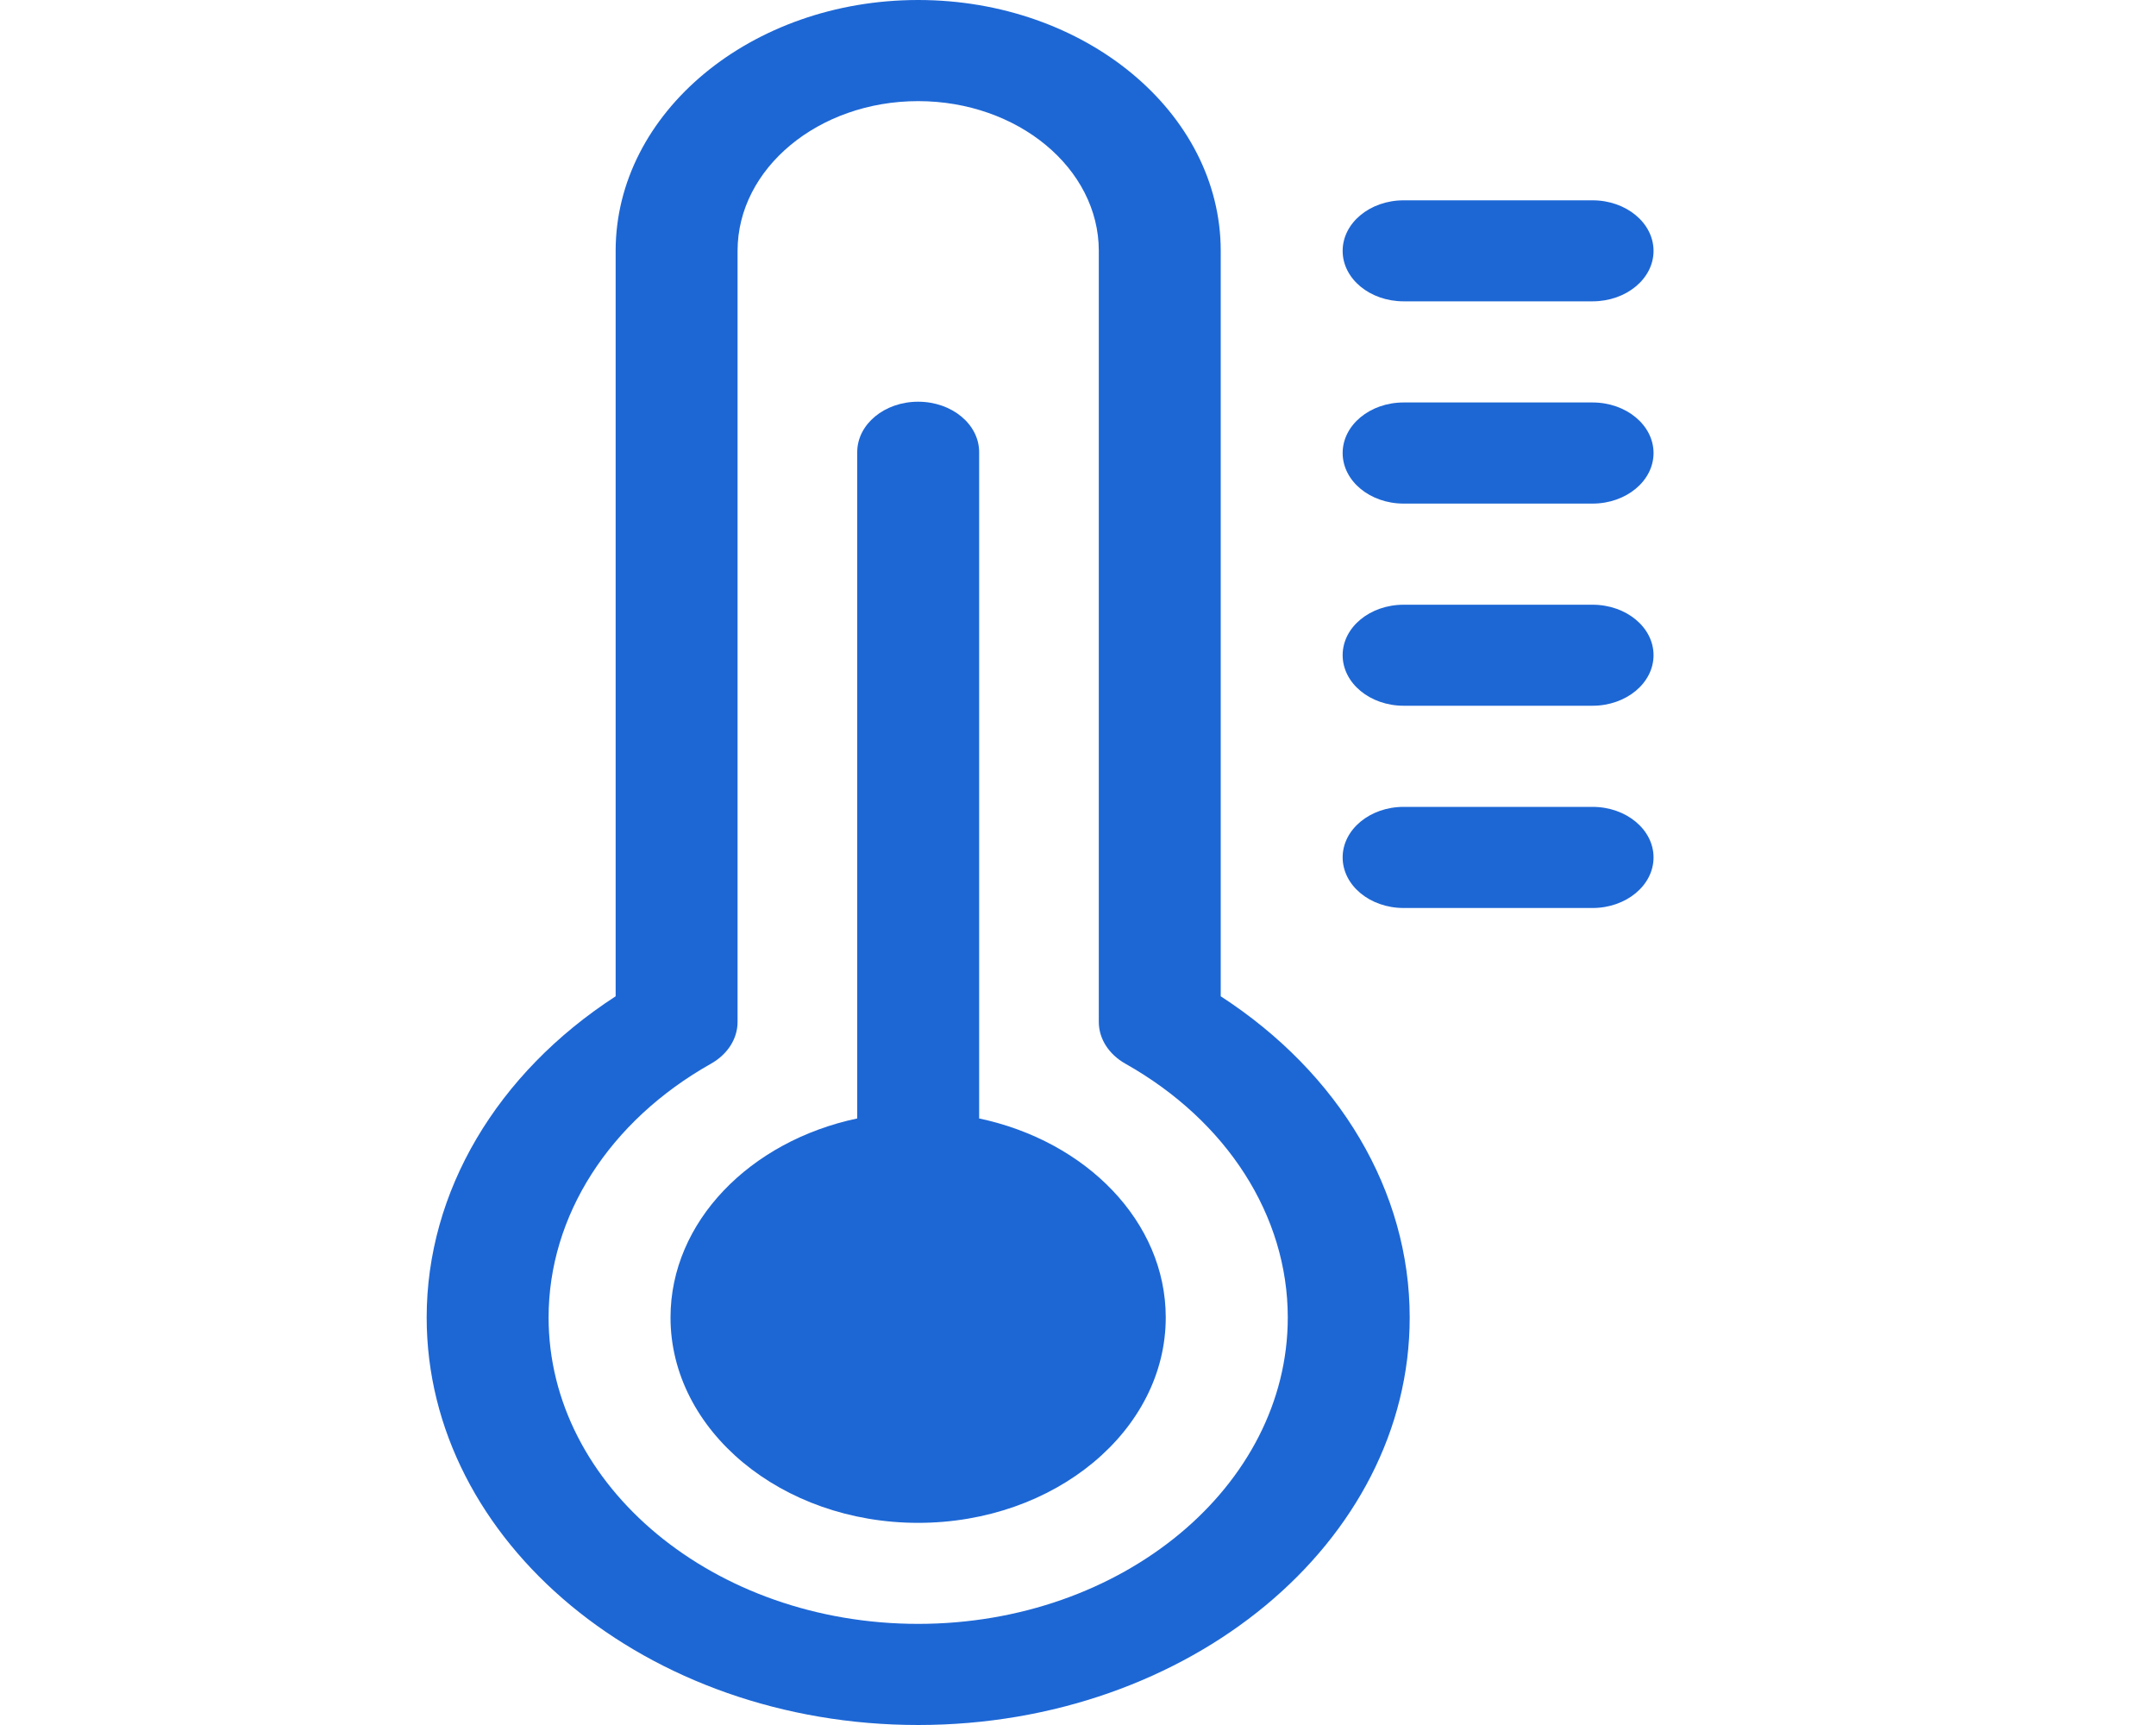 <svg width="20" height="16" viewBox="0 0 20 16" fill="none" xmlns="http://www.w3.org/2000/svg">
<path d="M9.083 10.374V4.194C9.083 3.935 8.83 3.726 8.517 3.726C8.205 3.726 7.952 3.935 7.952 4.194V10.374C6.958 10.584 6.22 11.332 6.22 12.22C6.22 13.27 7.251 14.125 8.517 14.125C9.784 14.125 10.814 13.27 10.814 12.22C10.814 11.332 10.077 10.584 9.083 10.374ZM8.517 13.187C7.874 13.187 7.351 12.753 7.351 12.22C7.351 11.687 7.874 11.253 8.517 11.253C9.16 11.253 9.683 11.687 9.683 12.22C9.683 12.753 9.16 13.187 8.517 13.187Z" fill="#1D67D5"/>
<path d="M14.773 7.484H13.021C12.708 7.484 12.455 7.694 12.455 7.953C12.455 8.212 12.708 8.422 13.021 8.422H14.773C15.085 8.422 15.339 8.212 15.339 7.953C15.339 7.694 15.085 7.484 14.773 7.484Z" fill="#1D67D5"/>
<path d="M14.773 5.609H13.021C12.708 5.609 12.455 5.818 12.455 6.077C12.455 6.336 12.708 6.546 13.021 6.546H14.773C15.085 6.546 15.339 6.336 15.339 6.077C15.339 5.818 15.085 5.609 14.773 5.609Z" fill="#1D67D5"/>
<path d="M14.773 3.733H13.021C12.708 3.733 12.455 3.943 12.455 4.202C12.455 4.461 12.708 4.671 13.021 4.671H14.773C15.085 4.671 15.339 4.461 15.339 4.202C15.339 3.943 15.085 3.733 14.773 3.733Z" fill="#1D67D5"/>
<path d="M13.021 2.795H14.773C15.085 2.795 15.339 2.586 15.339 2.327C15.339 2.068 15.085 1.858 14.773 1.858H13.021C12.708 1.858 12.455 2.068 12.455 2.327C12.455 2.586 12.708 2.795 13.021 2.795Z" fill="#1D67D5"/>
<path fill-rule="evenodd" clip-rule="evenodd" d="M11.324 2.327V9.241C12.427 9.956 13.077 11.052 13.077 12.22C13.077 14.304 11.031 16 8.517 16C6.004 16 3.958 14.304 3.958 12.22C3.958 11.052 4.608 9.956 5.711 9.241V2.327C5.711 1.044 6.97 0 8.517 0C10.065 0 11.324 1.044 11.324 2.327ZM5.089 12.22C5.089 13.787 6.627 15.062 8.517 15.062C10.408 15.062 11.946 13.787 11.946 12.22C11.946 11.277 11.383 10.398 10.441 9.867C10.286 9.78 10.193 9.635 10.193 9.479V2.327C10.193 1.561 9.441 0.938 8.517 0.938C7.594 0.938 6.842 1.561 6.842 2.327V9.479C6.842 9.635 6.749 9.78 6.594 9.867C5.652 10.398 5.089 11.277 5.089 12.22ZM8.686 13.6C9.752 13.6 10.616 12.884 10.616 12C10.616 11.116 9.752 10.4 8.686 10.4C7.62 10.4 6.756 11.116 6.756 12C6.756 12.884 7.62 13.6 8.686 13.6Z" fill="#1D67D5"/>
</svg>
